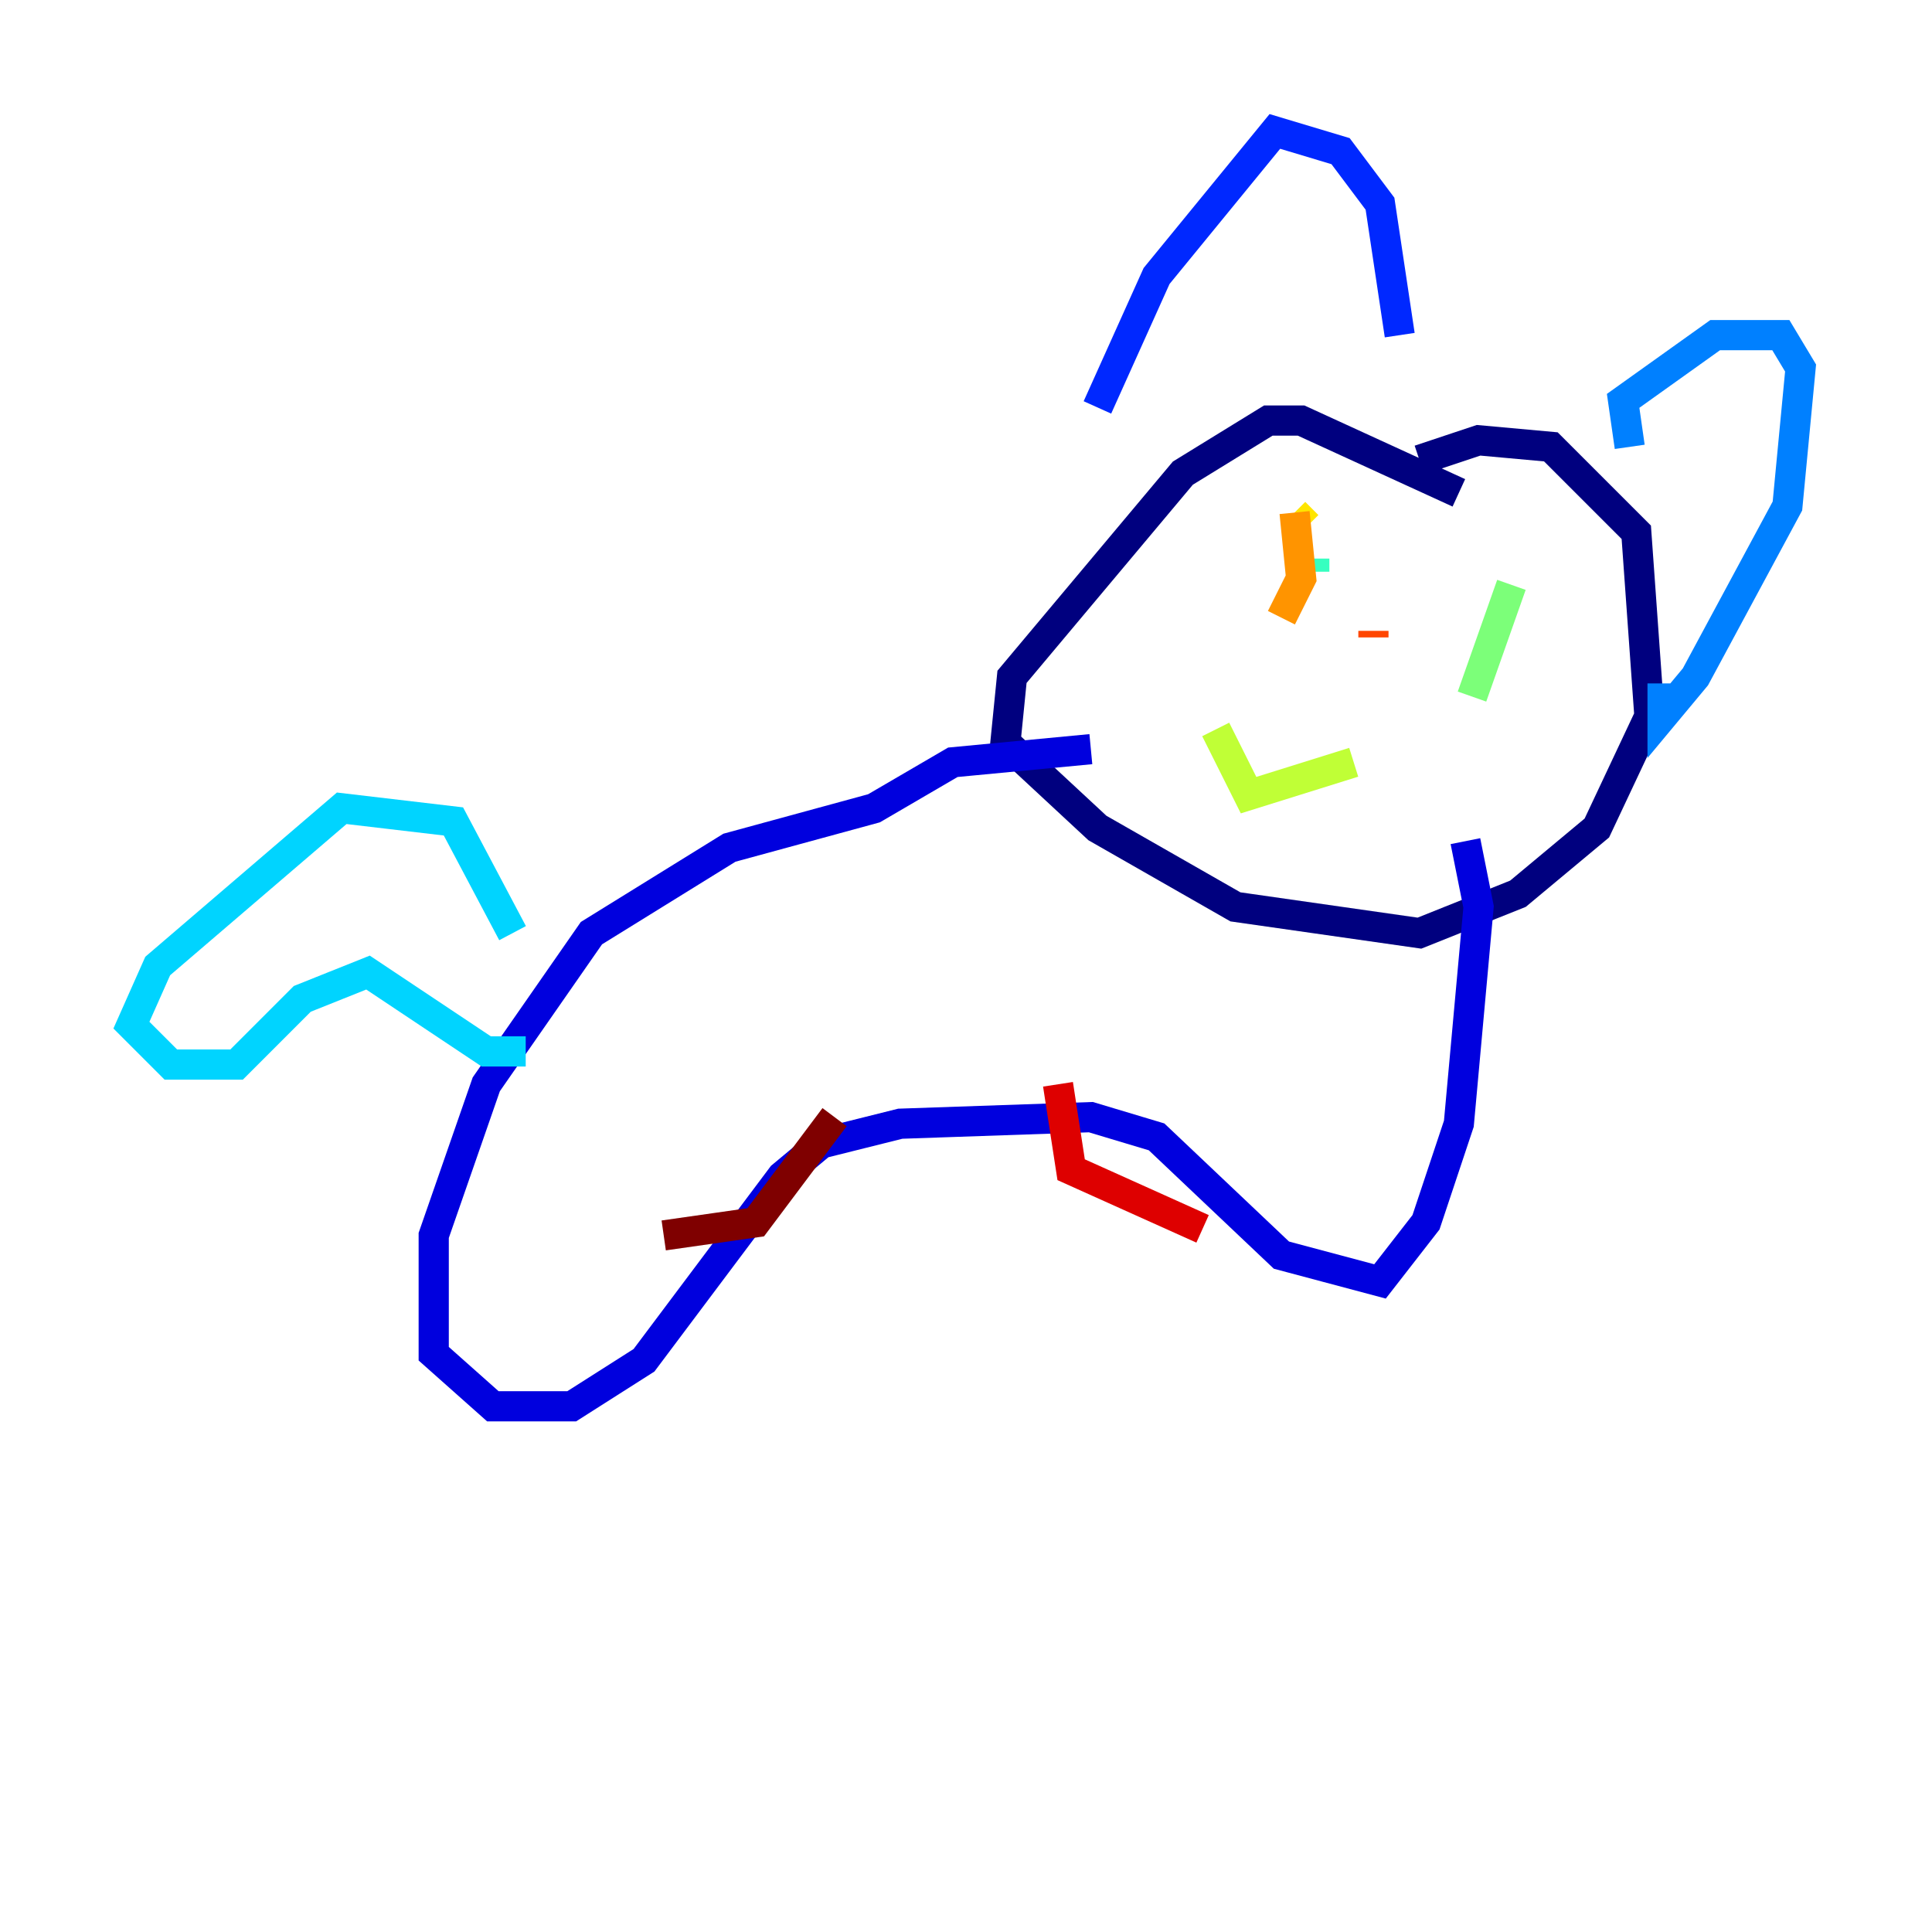 <?xml version="1.0" encoding="utf-8" ?>
<svg baseProfile="tiny" height="128" version="1.2" viewBox="0,0,128,128" width="128" xmlns="http://www.w3.org/2000/svg" xmlns:ev="http://www.w3.org/2001/xml-events" xmlns:xlink="http://www.w3.org/1999/xlink"><defs /><polyline fill="none" points="96.653,32.653 86.204,27.864 84.027,27.864 78.367,31.347 67.048,44.843 66.612,49.197 72.707,54.857 81.85,60.082 94.041,61.823 100.571,59.211 105.796,54.857 109.279,47.456 108.408,35.265 102.748,29.605 97.959,29.17 94.041,30.476" stroke="#00007f" stroke-width="2" /><polyline fill="none" points="72.272,49.633 63.129,50.503 57.905,53.551 48.327,56.163 39.184,61.823 32.218,71.837 28.735,81.85 28.735,89.687 32.653,93.17 37.878,93.17 42.667,90.122 51.809,77.932 54.422,75.755 59.646,74.449 72.272,74.014 76.626,75.32 84.898,83.156 91.429,84.898 94.476,80.98 96.653,74.449 97.959,60.082 97.088,55.728" stroke="#0000de" stroke-width="2" /><polyline fill="none" points="72.707,26.993 76.626,18.286 84.463,8.707 88.816,10.014 91.429,13.497 92.735,22.204" stroke="#0028ff" stroke-width="2" /><polyline fill="none" points="107.973,29.605 107.537,26.558 113.633,22.204 117.986,22.204 119.293,24.381 118.422,33.524 112.326,44.843 110.15,47.456 110.15,45.279" stroke="#0080ff" stroke-width="2" /><polyline fill="none" points="33.959,61.823 30.041,54.422 22.64,53.551 10.449,64.0 8.707,67.918 11.32,70.531 15.674,70.531 20.027,66.177 24.381,64.435 32.218,69.66 34.83,69.66" stroke="#00d4ff" stroke-width="2" /><polyline fill="none" points="87.075,37.007 87.075,37.878" stroke="#36ffc0" stroke-width="2" /><polyline fill="none" points="100.136,38.748 97.524,46.15" stroke="#7cff79" stroke-width="2" /><polyline fill="none" points="80.544,48.327 82.721,52.68 89.687,50.503" stroke="#c0ff36" stroke-width="2" /><polyline fill="none" points="85.769,33.959 86.639,34.83" stroke="#ffe500" stroke-width="2" /><polyline fill="none" points="85.769,33.959 86.204,38.313 84.898,40.925" stroke="#ff9400" stroke-width="2" /><polyline fill="none" points="90.993,42.231 90.993,41.796" stroke="#ff4600" stroke-width="2" /><polyline fill="none" points="70.095,71.837 70.966,77.497 79.674,81.415" stroke="#de0000" stroke-width="2" /><polyline fill="none" points="55.292,74.014 50.068,80.98 43.973,81.85" stroke="#7f0000" stroke-width="2" /></svg>